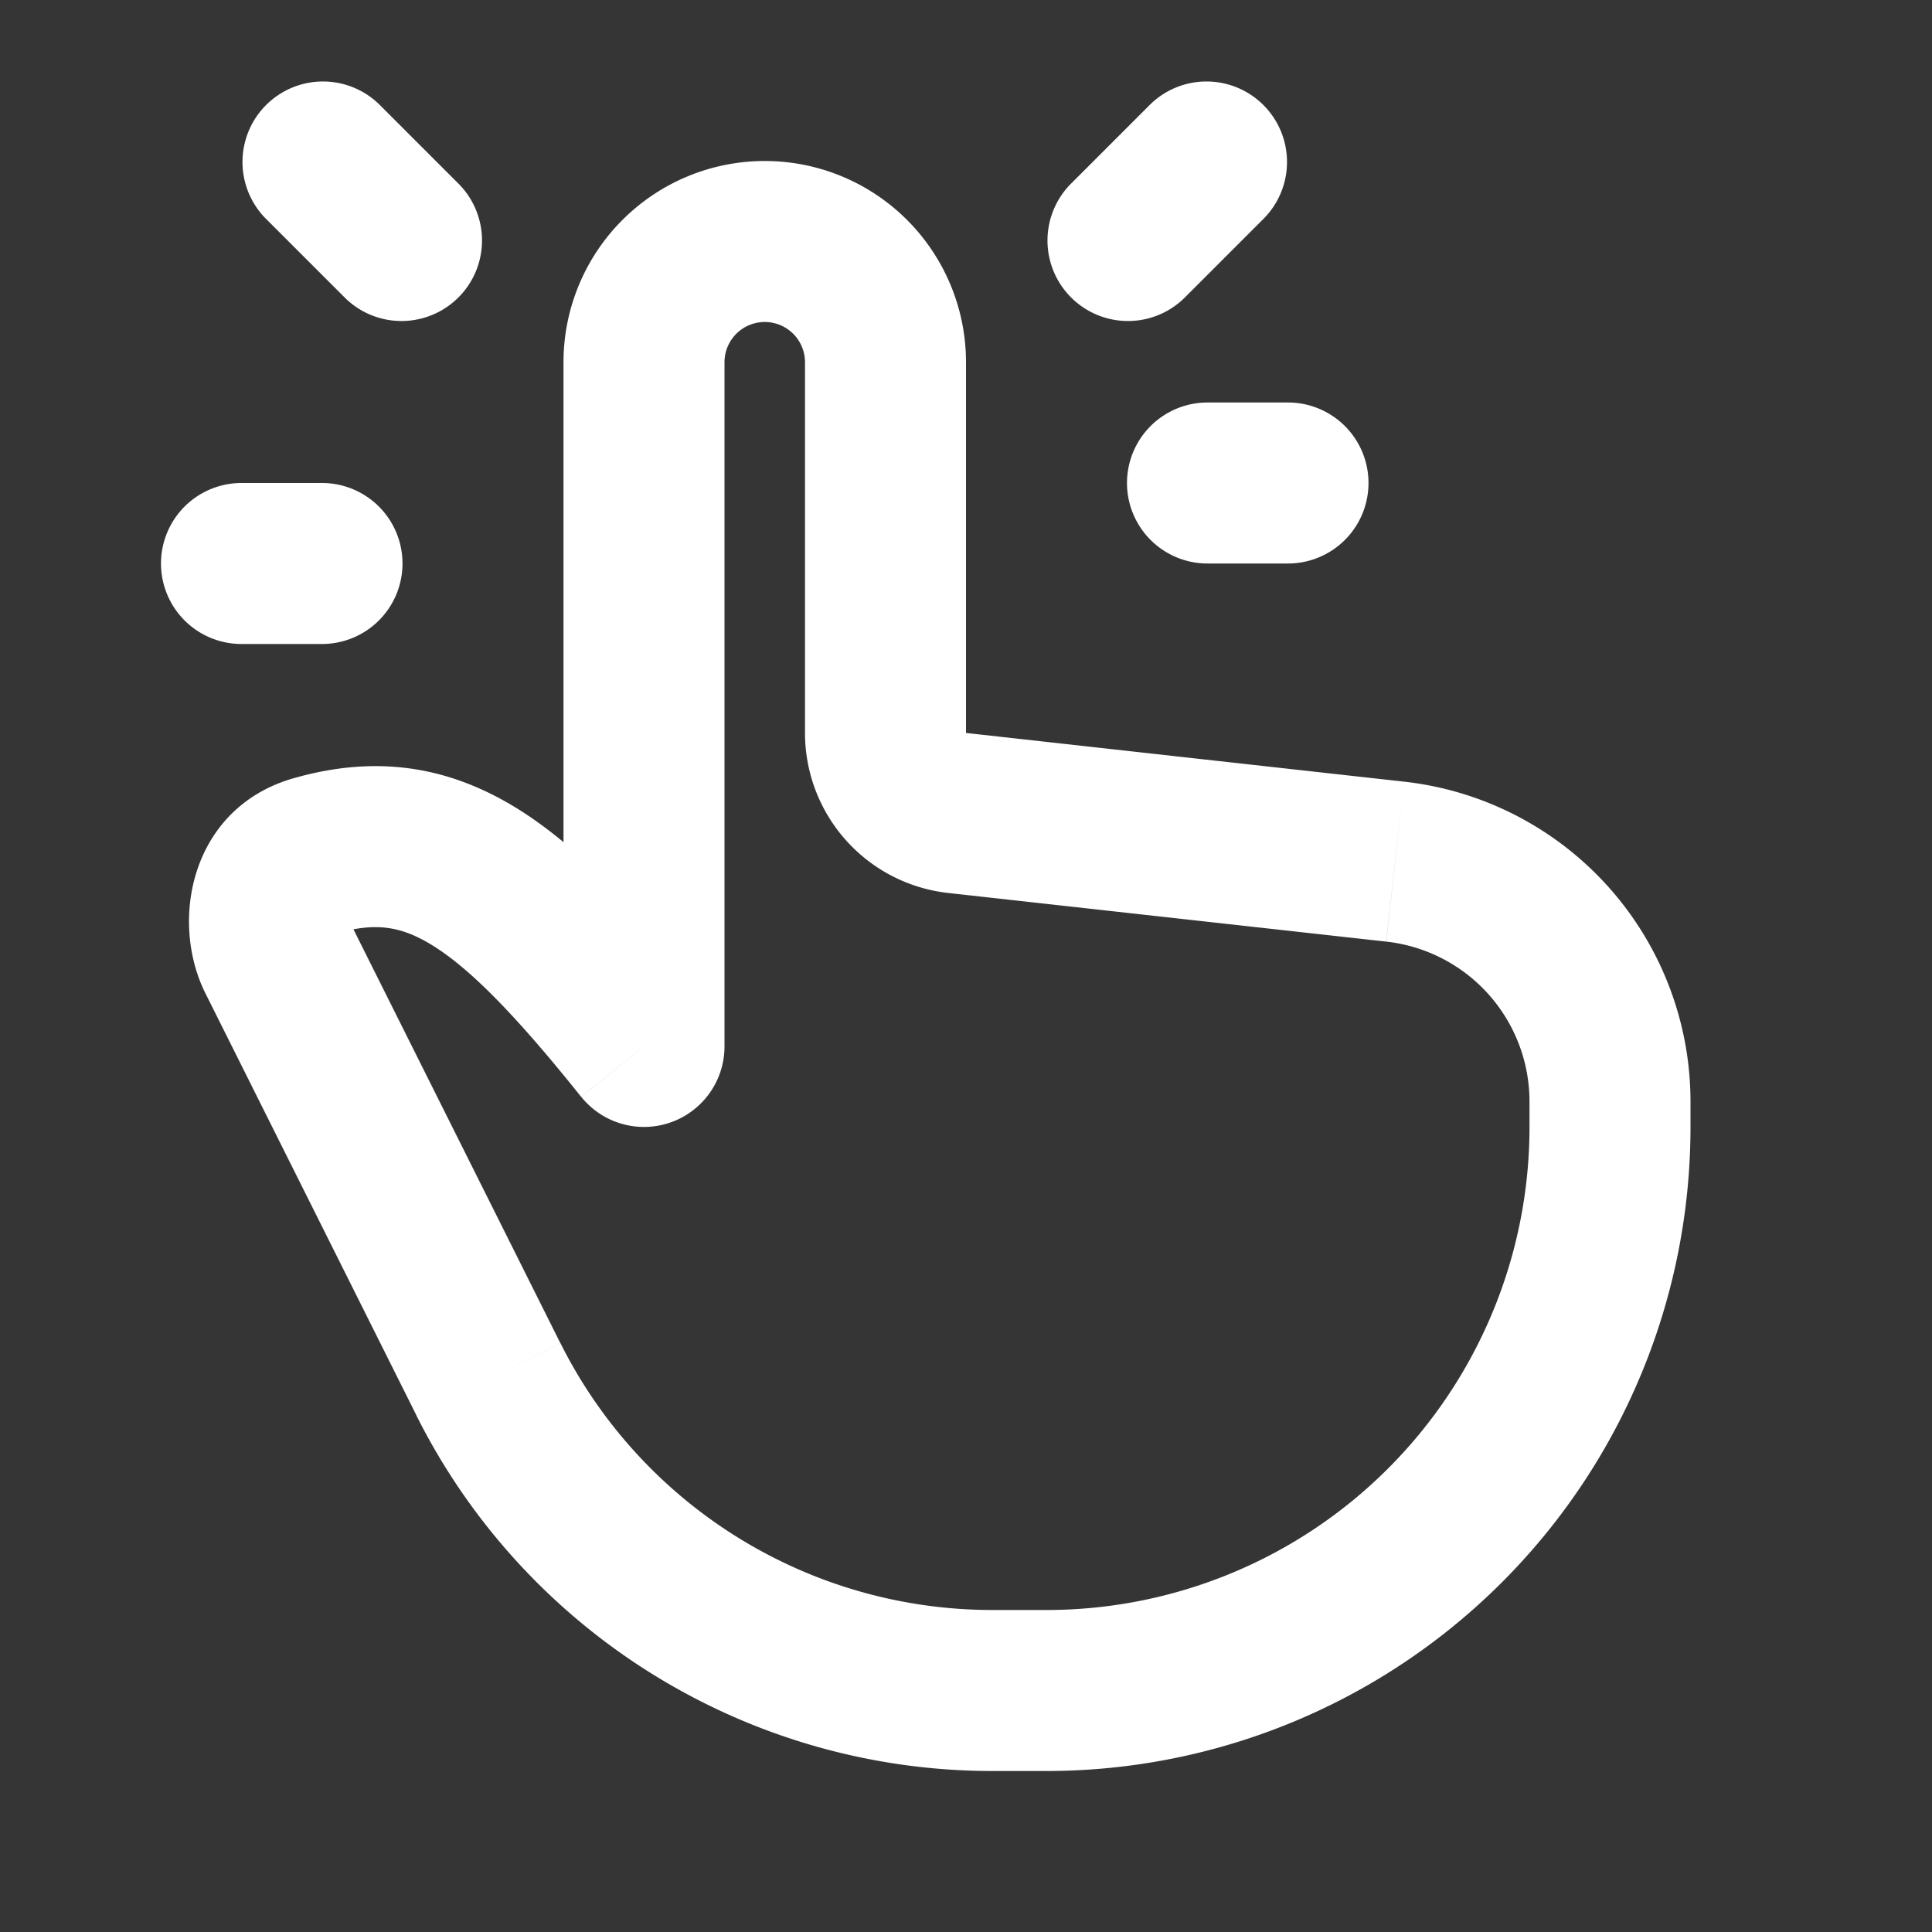 <svg xmlns="http://www.w3.org/2000/svg" width="24" height="24" fill="none"><rect width="100%" height="100%" fill="#333333" stroke="none"/><path fill="#fff" fill-opacity=".01" d="M24 0v24H0V0z"/><path fill="#FFFFFF" d="m8 13-.78.625A1 1 0 0 0 9 13zm5.293-10.707a1 1 0 0 0 1.414 1.414zm2.414.414a1 1 0 0 0-1.414-1.414zm-11-1.414a1 1 0 0 0-1.414 1.414zm-.414 2.414a1 1 0 0 0 1.414-1.414zM15 5a1 1 0 1 0 0 2zm1 2a1 1 0 1 0 0-2zM3 6a1 1 0 0 0 0 2zm1 2a1 1 0 0 0 0-2zm2.065 9.13-.894.448zm-2.138-6.503.271.962zm13.515-.917L12 9.105l-.22 1.988 5.44.604zM12 9.105V4.5h-2v4.605zM7 4.5V13h2V4.5zm1.78 7.875c-.835-1.044-1.589-1.865-2.384-2.349-.878-.534-1.768-.636-2.74-.361l.542 1.925c.463-.13.776-.088 1.16.145.465.284 1.03.851 1.861 1.89zm-6.227-.033 2.618 5.236 1.789-.895-2.618-5.236zM12.326 22H13v-2h-.674zM21 14v-.315h-2V14zM14.707 3.707l1-1-1.414-1.414-1 1zm-11.414-1 1 1 1.414-1.414-1-1zM15 7h1V5h-1zM3 8h1V6H3zm10 14a8 8 0 0 0 8-8h-2a6 6 0 0 1-6 6zm-7.83-4.422A8 8 0 0 0 12.327 22v-2a6 6 0 0 1-5.366-3.317zM9.5 2A2.5 2.5 0 0 0 7 4.5h2a.5.5 0 0 1 .5-.5zM12 4.5A2.5 2.5 0 0 0 9.5 2v2a.5.5 0 0 1 .5.5zm0 4.605h-2a2 2 0 0 0 1.78 1.988zm-8.344.56c-1.279.36-1.56 1.763-1.103 2.677l1.789-.895c-.003-.005.003-.002-.005.02a.18.18 0 0 1-.045.067.228.228 0 0 1-.094.055zm13.565 2.032A2 2 0 0 1 19 13.685h2a4 4 0 0 0-3.558-3.975z"/></svg>